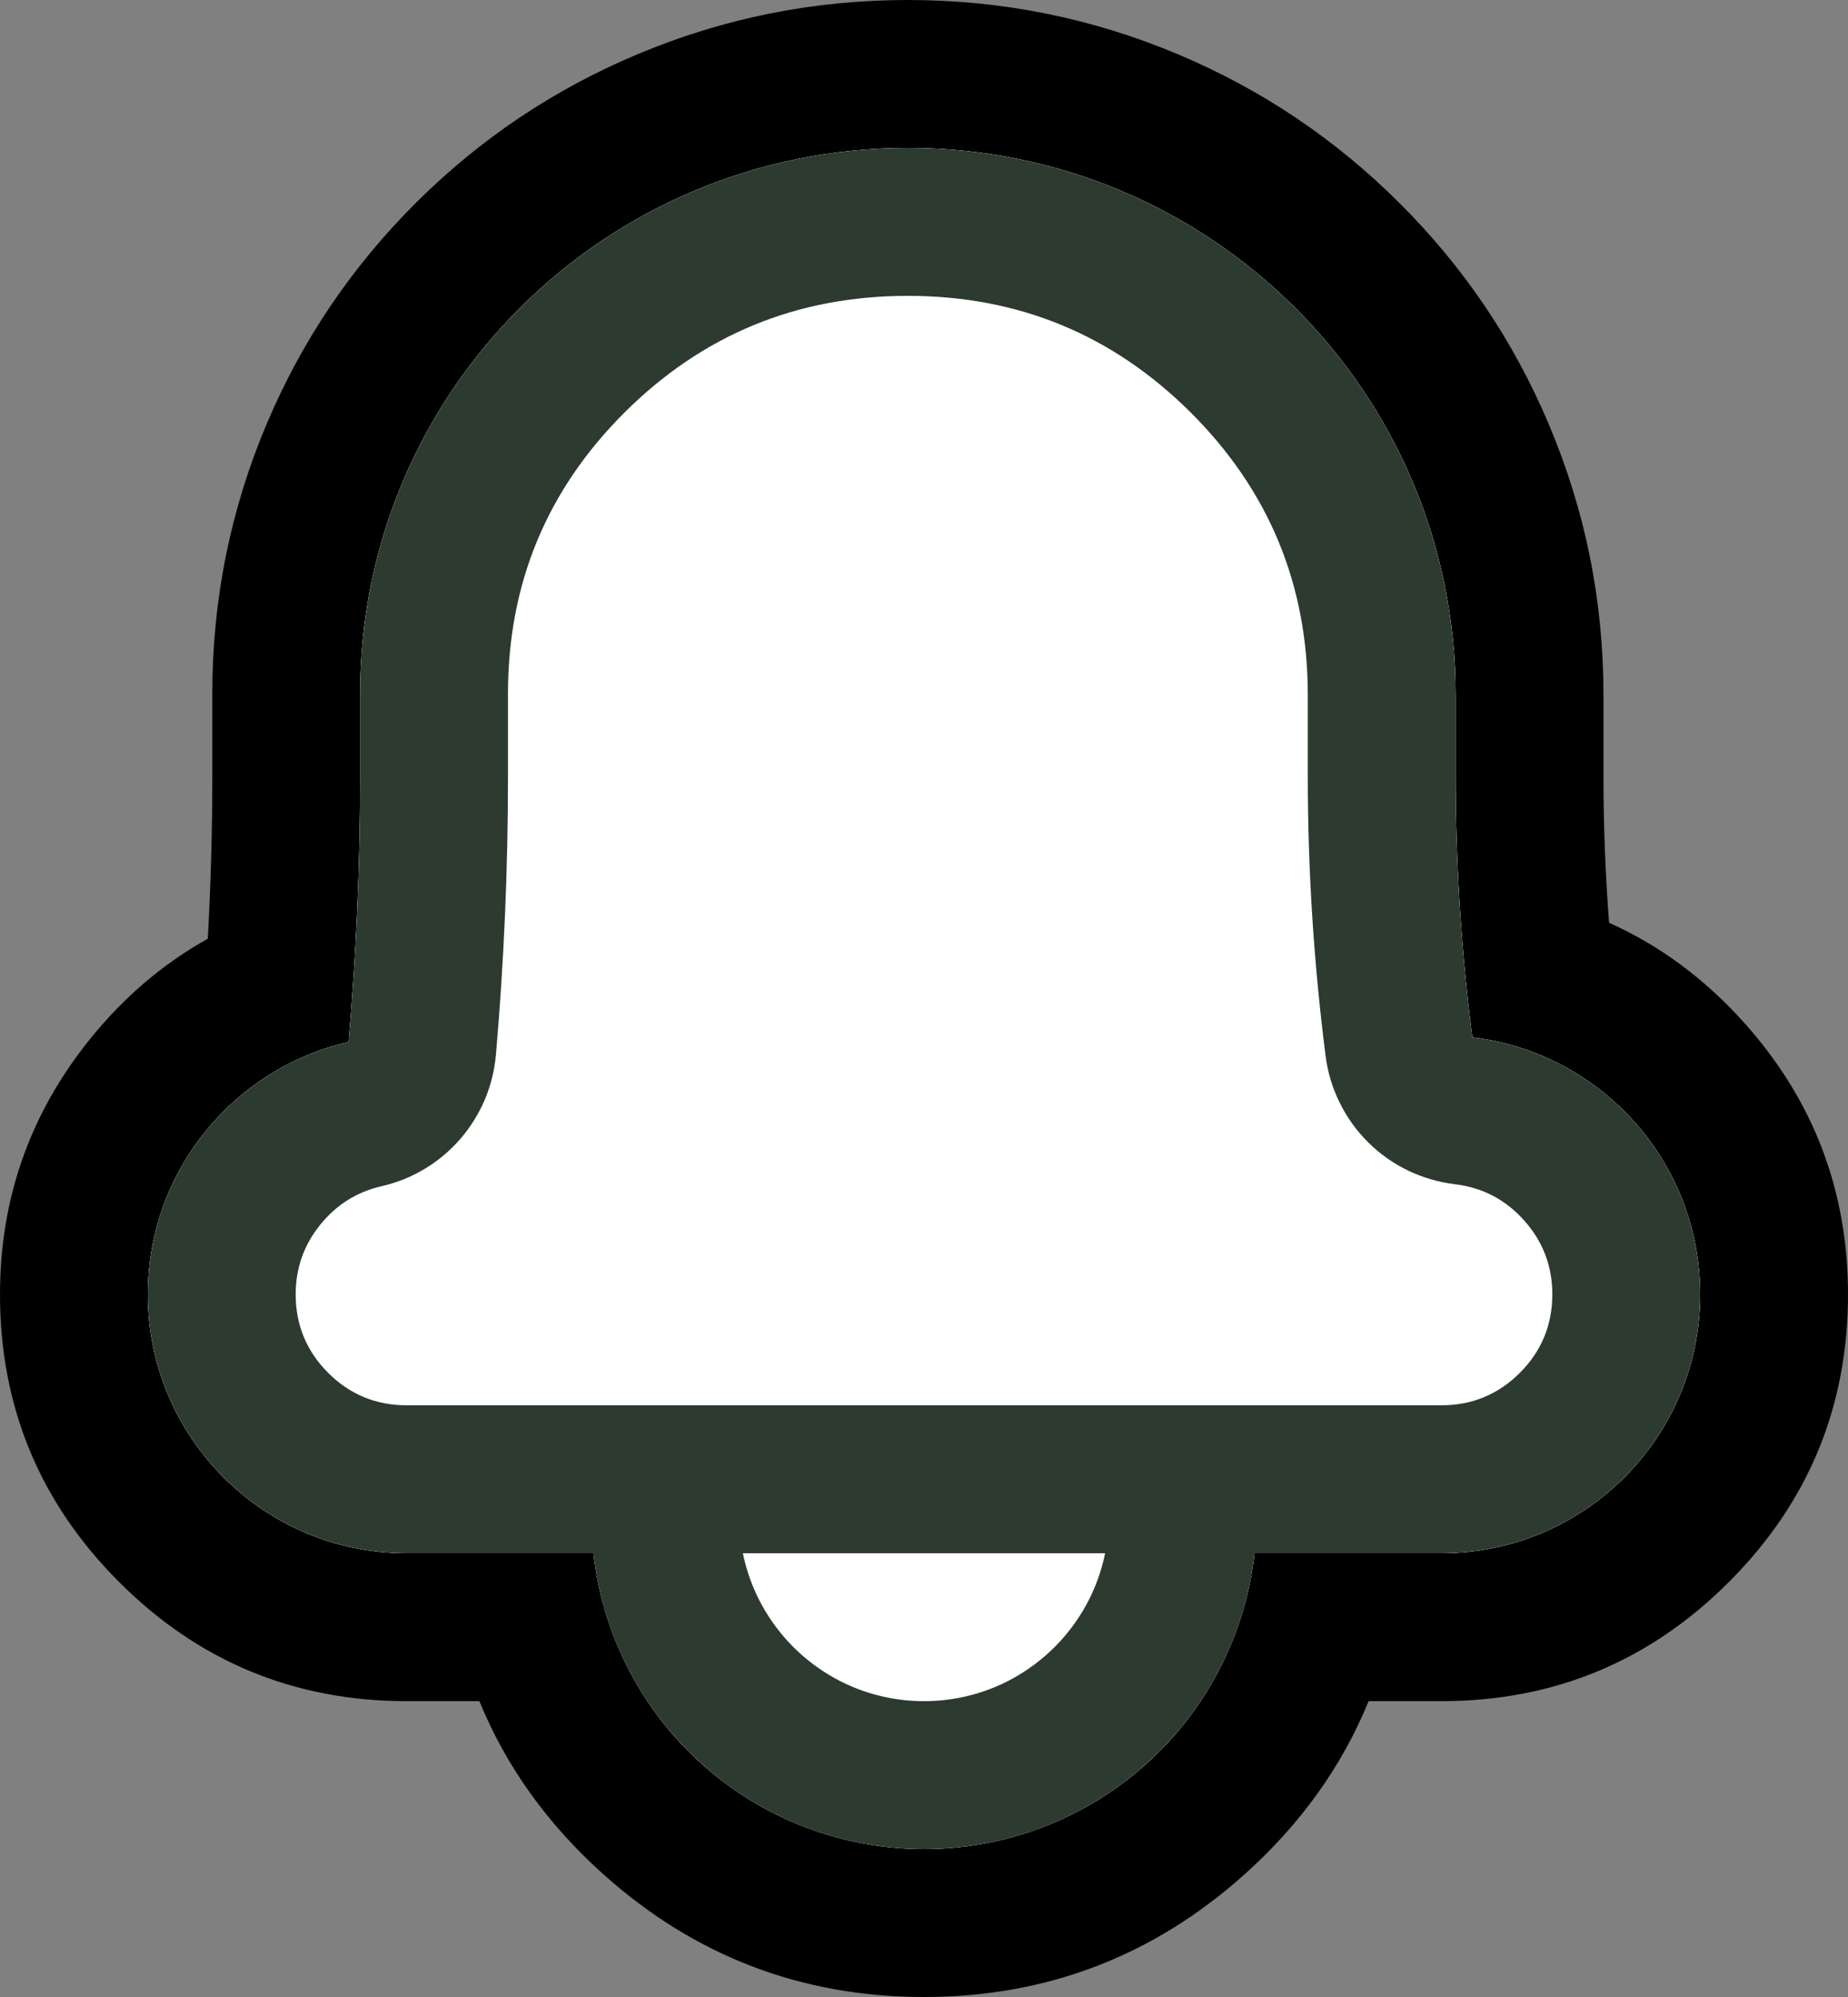 <svg xmlns="http://www.w3.org/2000/svg" xmlns:xlink="http://www.w3.org/1999/xlink" version="1.1" width="25" height="27"
    viewBox="0 0 25 27">
    <rect x="0" y="0" width="25" height="27" fill="#808080" stroke="none"/>
    <g style="mix-blend-mode:passthrough">
        <g style="mix-blend-mode:passthrough">
            <path
                d="M19.692,10.5Q19.692,12.262,19.917,14.025C21.654,14.231,23,15.708,23,17.5C23,19.433,21.433,21,19.5,21L16.972,21Q16.949,21.204,16.908,21.405Q16.867,21.607,16.807,21.803Q16.748,22,16.671,22.19Q16.593,22.38,16.499,22.563Q16.405,22.745,16.295,22.919Q16.184,23.092,16.059,23.254Q15.933,23.417,15.793,23.567Q15.653,23.717,15.5,23.854Q15.347,23.991,15.182,24.113Q15.017,24.236,14.842,24.343Q14.666,24.45,14.482,24.54Q14.298,24.631,14.106,24.704Q13.914,24.777,13.716,24.833Q13.518,24.888,13.316,24.925Q13.114,24.963,12.91,24.981Q12.705,25,12.5,25Q12.295,25,12.09,24.981Q11.886,24.963,11.684,24.925Q11.482,24.888,11.284,24.833Q11.086,24.777,10.894,24.704Q10.702,24.631,10.518,24.54Q10.334,24.45,10.158,24.343Q9.983,24.236,9.818,24.113Q9.653,23.991,9.5,23.854Q9.347,23.717,9.207,23.567Q9.067,23.417,8.941,23.254Q8.816,23.092,8.705,22.919Q8.595,22.745,8.501,22.563Q8.407,22.38,8.329,22.19Q8.252,22,8.193,21.803Q8.133,21.607,8.092,21.405Q8.051,21.204,8.028,21L5.5,21C3.567,21,2,19.433,2,17.5C2,15.836,3.161,14.444,4.716,14.088Q4.872,12.294,4.872,10.5L4.872,9.38C4.872,5.288,8.189,2,12.282,2C16.375,2,19.692,5.302,19.692,9.395L19.692,10.5Z"
                fill-rule="evenodd" fill="#FFFFFF" fill-opacity="1" />
            <path
                d="M21.768,12.476Q21.692,11.488,21.692,10.5L21.692,9.395Q21.692,7.481,20.951,5.733Q20.237,4.045,18.934,2.747Q17.633,1.449,15.943,0.737Q14.194,0,12.282,0Q10.371,0,8.623,0.734Q6.933,1.443,5.632,2.737Q4.328,4.034,3.613,5.719Q2.872,7.466,2.872,9.38L2.872,10.5Q2.872,11.596,2.811,12.692Q1.907,13.195,1.218,14.048Q0,15.557,0,17.5Q0,19.778,1.611,21.389Q3.222,23,5.5,23L6.485,23Q7.028,24.326,8.167,25.345Q10.017,27,12.5,27Q14.983,27,16.833,25.345Q17.972,24.326,18.515,23L19.5,23Q21.778,23,23.389,21.389Q25,19.778,25,17.5Q25,15.399,23.601,13.834Q22.797,12.936,21.768,12.476ZM19.917,14.025Q19.692,12.262,19.692,10.5L19.692,9.395C19.692,5.302,16.375,2,12.282,2C8.189,2,4.872,5.288,4.872,9.38L4.872,10.5Q4.872,12.294,4.716,14.088C3.161,14.444,2,15.836,2,17.5C2,19.433,3.567,21,5.5,21L8.028,21Q8.051,21.204,8.092,21.405Q8.133,21.607,8.193,21.803Q8.252,22,8.329,22.19Q8.407,22.38,8.501,22.563Q8.595,22.745,8.705,22.919Q8.816,23.092,8.941,23.254Q9.067,23.417,9.207,23.567Q9.347,23.717,9.5,23.854Q9.653,23.991,9.818,24.113Q9.983,24.236,10.158,24.343Q10.334,24.45,10.518,24.54Q10.702,24.631,10.894,24.704Q11.086,24.777,11.284,24.833Q11.482,24.888,11.684,24.925Q11.886,24.963,12.09,24.981Q12.295,25,12.5,25Q12.705,25,12.91,24.981Q13.114,24.963,13.316,24.925Q13.518,24.888,13.716,24.833Q13.914,24.777,14.106,24.704Q14.298,24.631,14.482,24.54Q14.666,24.45,14.842,24.343Q15.017,24.236,15.182,24.113Q15.347,23.991,15.5,23.854Q15.653,23.717,15.793,23.567Q15.933,23.417,16.059,23.254Q16.184,23.092,16.295,22.919Q16.405,22.745,16.499,22.563Q16.593,22.38,16.671,22.19Q16.748,22,16.807,21.803Q16.867,21.607,16.908,21.405Q16.949,21.204,16.972,21L19.5,21C21.433,21,23,19.433,23,17.5C23,15.708,21.654,14.231,19.917,14.025Z"
                fill-rule="evenodd" fill-opacity="1" />
        </g>
        <g style="mix-blend-mode:passthrough">
            <ellipse cx="12.5" cy="20.5" rx="4.5" ry="4.5" fill="#FFFFFF" fill-opacity="1" />
            <ellipse cx="12.5" cy="20.5" rx="3.5" ry="3.5" fill-opacity="0" stroke-opacity="1" stroke="#2D3A2F"
                fill="none" stroke-width="2" />
        </g>
        <g style="mix-blend-mode:passthrough">
            <path
                d="M19.917,14.025Q19.692,12.262,19.692,10.5L19.692,9.395C19.692,5.302,16.375,2,12.282,2C8.189,2,4.872,5.288,4.872,9.38L4.872,10.5Q4.872,12.294,4.716,14.088C3.161,14.444,2,15.836,2,17.5C2,19.433,3.567,21,5.5,21L19.5,21C21.433,21,23,19.433,23,17.5C23,15.708,21.654,14.231,19.917,14.025Z"
                fill-rule="evenodd" fill="#FFFFFF" fill-opacity="1" />
            <path
                d="M19.917,14.025Q19.692,12.262,19.692,10.5L19.692,9.395C19.692,5.302,16.375,2,12.282,2C8.189,2,4.872,5.288,4.872,9.38L4.872,10.5Q4.872,12.294,4.716,14.088C3.161,14.444,2,15.836,2,17.5C2,19.433,3.567,21,5.5,21L19.5,21C21.433,21,23,19.433,23,17.5C23,15.708,21.654,14.231,19.917,14.025ZM17.692,10.5Q17.692,12.389,17.933,14.278Q17.954,14.443,18.002,14.601Q18.05,14.761,18.124,14.909Q18.197,15.058,18.294,15.193Q18.391,15.328,18.509,15.445Q18.627,15.562,18.763,15.658Q18.898,15.754,19.048,15.826Q19.198,15.898,19.357,15.944Q19.516,15.991,19.681,16.011Q20.24,16.077,20.619,16.501Q21,16.927,21,17.5Q21,18.121,20.561,18.561Q20.121,19,19.5,19L5.5,19Q4.879,19,4.439,18.561Q4,18.121,4,17.5Q4,16.97,4.331,16.56Q4.66,16.153,5.162,16.038Q5.316,16.002,5.463,15.944Q5.609,15.885,5.744,15.804Q5.88,15.723,6.001,15.621Q6.122,15.52,6.225,15.401Q6.329,15.282,6.412,15.148Q6.496,15.014,6.558,14.869Q6.619,14.724,6.657,14.571Q6.695,14.418,6.709,14.261Q6.872,12.38,6.872,10.5L6.872,9.38Q6.872,7.145,8.452,5.574Q10.035,4,12.282,4Q14.526,4,16.11,5.579Q17.692,7.157,17.692,9.395L17.692,10.5Z"
                fill-rule="evenodd" fill="#2D3A2F" fill-opacity="1" />
        </g>
    </g>
</svg>